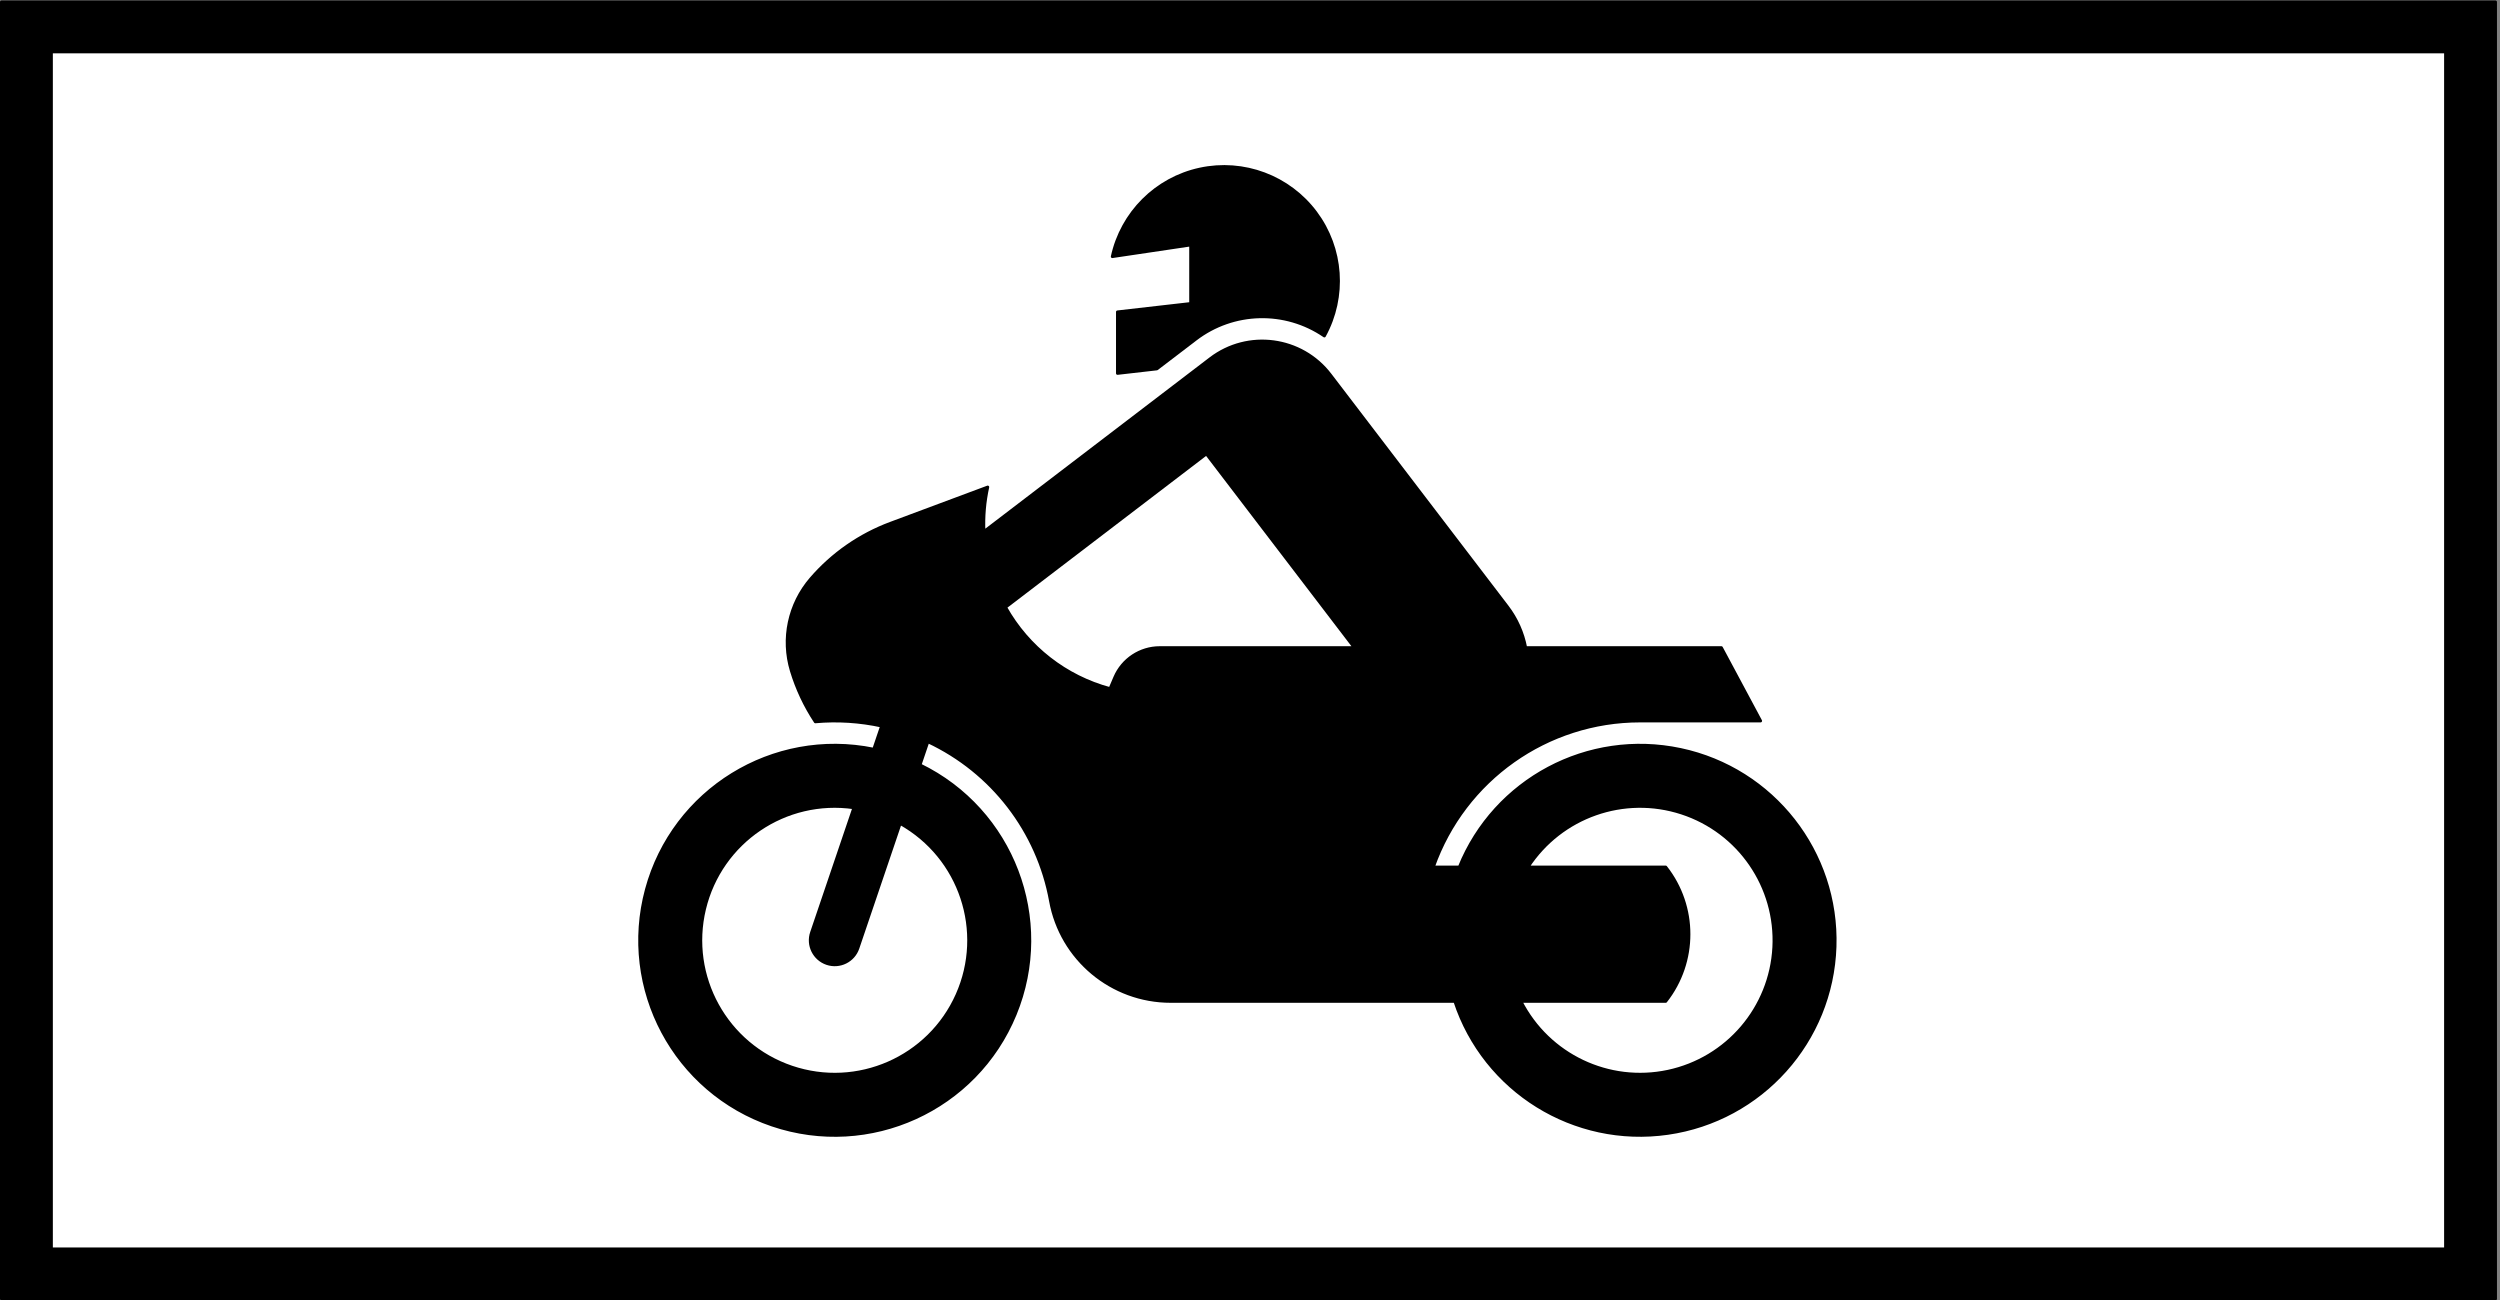 <?xml version="1.0" encoding="UTF-8" standalone="no"?>
<!DOCTYPE svg PUBLIC "-//W3C//DTD SVG 1.1//EN" "http://www.w3.org/Graphics/SVG/1.1/DTD/svg11.dtd">
<svg width="100%" height="100%" viewBox="0 0 596 310" version="1.1" xmlns="http://www.w3.org/2000/svg" xmlns:xlink="http://www.w3.org/1999/xlink" xml:space="preserve" xmlns:serif="http://www.serif.com/" style="fill-rule:evenodd;clip-rule:evenodd;stroke-linecap:round;stroke-linejoin:round;stroke-miterlimit:2;">
    <rect x="0" y="0" width="596" height="310" fill="#808080" stroke="none"/>
    <g>
        <rect x="0.354" y="0.471" width="594.568" height="309.175" style="fill-rule:nonzero;"/>
        <rect x="0.354" y="0.471" width="594.568" height="309.175" style="fill:none;stroke:black;stroke-width:0.71px;"/>
        <rect x="12.245" y="12.363" width="570.785" height="285.392" style="fill:white;fill-rule:nonzero;"/>
        <rect x="12.245" y="12.363" width="570.785" height="285.392" style="fill:none;stroke:black;stroke-width:0.71px;"/>
        <path d="M363.716,154.411C363.039,150.856 361.544,147.507 359.348,144.63L317.107,89.321C310.282,80.383 297.503,78.671 288.565,85.496L234.565,126.736C234.401,123.173 234.707,119.604 235.473,116.12L212.293,124.767C204.962,127.502 198.438,132.041 193.326,137.965C188.115,144.002 186.358,152.287 188.671,159.92C189.976,164.224 191.897,168.317 194.376,172.07C199.667,171.6 204.998,171.939 210.187,173.076L208.305,178.624C184.26,173.712 160.539,188.338 154.129,212.027C147.72,235.718 160.829,260.309 184.07,268.19C207.311,276.073 232.676,264.531 242,241.831C251.325,219.13 241.396,193.092 219.324,182.362L221.207,176.812C236.535,184.001 247.437,198.164 250.462,214.822C252.975,228.656 265.023,238.714 279.084,238.714L346.845,238.714C353.896,260.12 375.286,273.383 397.596,270.183C419.904,266.983 436.705,248.242 437.456,225.719C438.207,203.193 422.692,183.375 400.646,178.696C378.601,174.017 356.374,185.826 347.912,206.715L341.69,206.715C349.085,185.827 368.838,171.865 390.996,171.865L419.724,171.865L410.378,154.411L363.716,154.411Z" style="fill-rule:nonzero;"/>
        <path d="M363.716,154.411C363.039,150.856 361.544,147.507 359.348,144.63L317.107,89.321C310.282,80.383 297.503,78.671 288.565,85.496L234.565,126.736C234.401,123.173 234.707,119.604 235.473,116.12L212.293,124.767C204.962,127.502 198.438,132.041 193.326,137.965C188.115,144.002 186.358,152.287 188.671,159.92C189.976,164.224 191.897,168.317 194.376,172.07C199.667,171.6 204.998,171.939 210.187,173.076L208.305,178.624C184.26,173.712 160.539,188.338 154.129,212.027C147.72,235.718 160.829,260.309 184.07,268.19C207.311,276.073 232.676,264.531 242,241.831C251.325,219.13 241.396,193.092 219.324,182.362L221.207,176.812C236.535,184.001 247.437,198.164 250.462,214.822C252.975,228.656 265.023,238.714 279.084,238.714L346.845,238.714C353.896,260.12 375.286,273.383 397.596,270.183C419.904,266.983 436.705,248.242 437.456,225.719C438.207,203.193 422.692,183.375 400.646,178.696C378.601,174.017 356.374,185.826 347.912,206.715L341.69,206.715C349.085,185.827 368.838,171.865 390.996,171.865L419.724,171.865L410.378,154.411L363.716,154.411Z" style="fill:none;stroke:black;stroke-width:0.71px;"/>
        <path d="M265.178,61.167L283.866,58.387L283.866,72.369L266.411,74.366L266.411,89.006L275.789,87.933L285.034,80.873C294.021,74.01 306.397,73.692 315.726,80.085C320.858,70.721 320.053,59.224 313.665,50.667C307.276,42.111 296.482,38.071 286.046,40.331C275.61,42.591 267.454,50.734 265.178,61.167Z" style="fill-rule:nonzero;"/>
        <path d="M265.178,61.167L283.866,58.387L283.866,72.369L266.411,74.366L266.411,89.006L275.789,87.933L285.034,80.873C294.021,74.01 306.397,73.692 315.726,80.085C320.858,70.721 320.053,59.224 313.665,50.667C307.276,42.111 296.482,38.071 286.046,40.331C275.61,42.591 267.454,50.734 265.178,61.167Z" style="fill:none;stroke:black;stroke-width:0.71px;"/>
        <path d="M193.491,222.3L203.579,192.558C187.241,190.192 171.792,200.666 167.941,216.72C164.091,232.771 173.108,249.114 188.742,254.417C204.375,259.719 221.474,252.234 228.184,237.151C234.894,222.068 229.004,204.357 214.599,196.296L204.511,226.037C203.479,229.081 200.175,230.711 197.132,229.679C194.089,228.646 192.459,225.343 193.491,222.3Z" style="fill:white;fill-rule:nonzero;"/>
        <path d="M193.491,222.3L203.579,192.558C187.241,190.192 171.792,200.666 167.941,216.72C164.091,232.771 173.108,249.114 188.742,254.417C204.375,259.719 221.474,252.234 228.184,237.151C234.894,222.068 229.004,204.357 214.599,196.296L204.511,226.037C203.479,229.081 200.175,230.711 197.132,229.679C194.089,228.646 192.459,225.343 193.491,222.3Z" style="fill:none;stroke:black;stroke-width:0.71px;"/>
        <path d="M276.49,154.411C271.829,154.411 267.617,157.193 265.788,161.48L264.633,164.185C254.052,161.329 245.069,154.328 239.714,144.765L287.599,108.196L322.893,154.411L276.49,154.411Z" style="fill:white;fill-rule:nonzero;"/>
        <path d="M276.49,154.411C271.829,154.411 267.617,157.193 265.788,161.48L264.633,164.185C254.052,161.329 245.069,154.328 239.714,144.765L287.599,108.196L322.893,154.411L276.49,154.411Z" style="fill:none;stroke:black;stroke-width:0.71px;"/>
        <path d="M397.104,238.714L362.56,238.714C369.138,251.574 383.528,258.419 397.656,255.407C411.784,252.394 422.131,240.275 422.892,225.85C423.652,211.425 414.636,198.285 400.903,193.805C387.171,189.323 372.141,194.617 364.247,206.715L397.104,206.715C404.475,216.108 404.475,229.32 397.104,238.714Z" style="fill:white;fill-rule:nonzero;"/>
        <path d="M397.104,238.714L362.56,238.714C369.138,251.574 383.528,258.419 397.656,255.407C411.784,252.394 422.131,240.275 422.892,225.85C423.652,211.425 414.636,198.285 400.903,193.805C387.171,189.323 372.141,194.617 364.247,206.715L397.104,206.715C404.475,216.108 404.475,229.32 397.104,238.714Z" style="fill:none;stroke:black;stroke-width:0.71px;"/>
    </g>
</svg>
